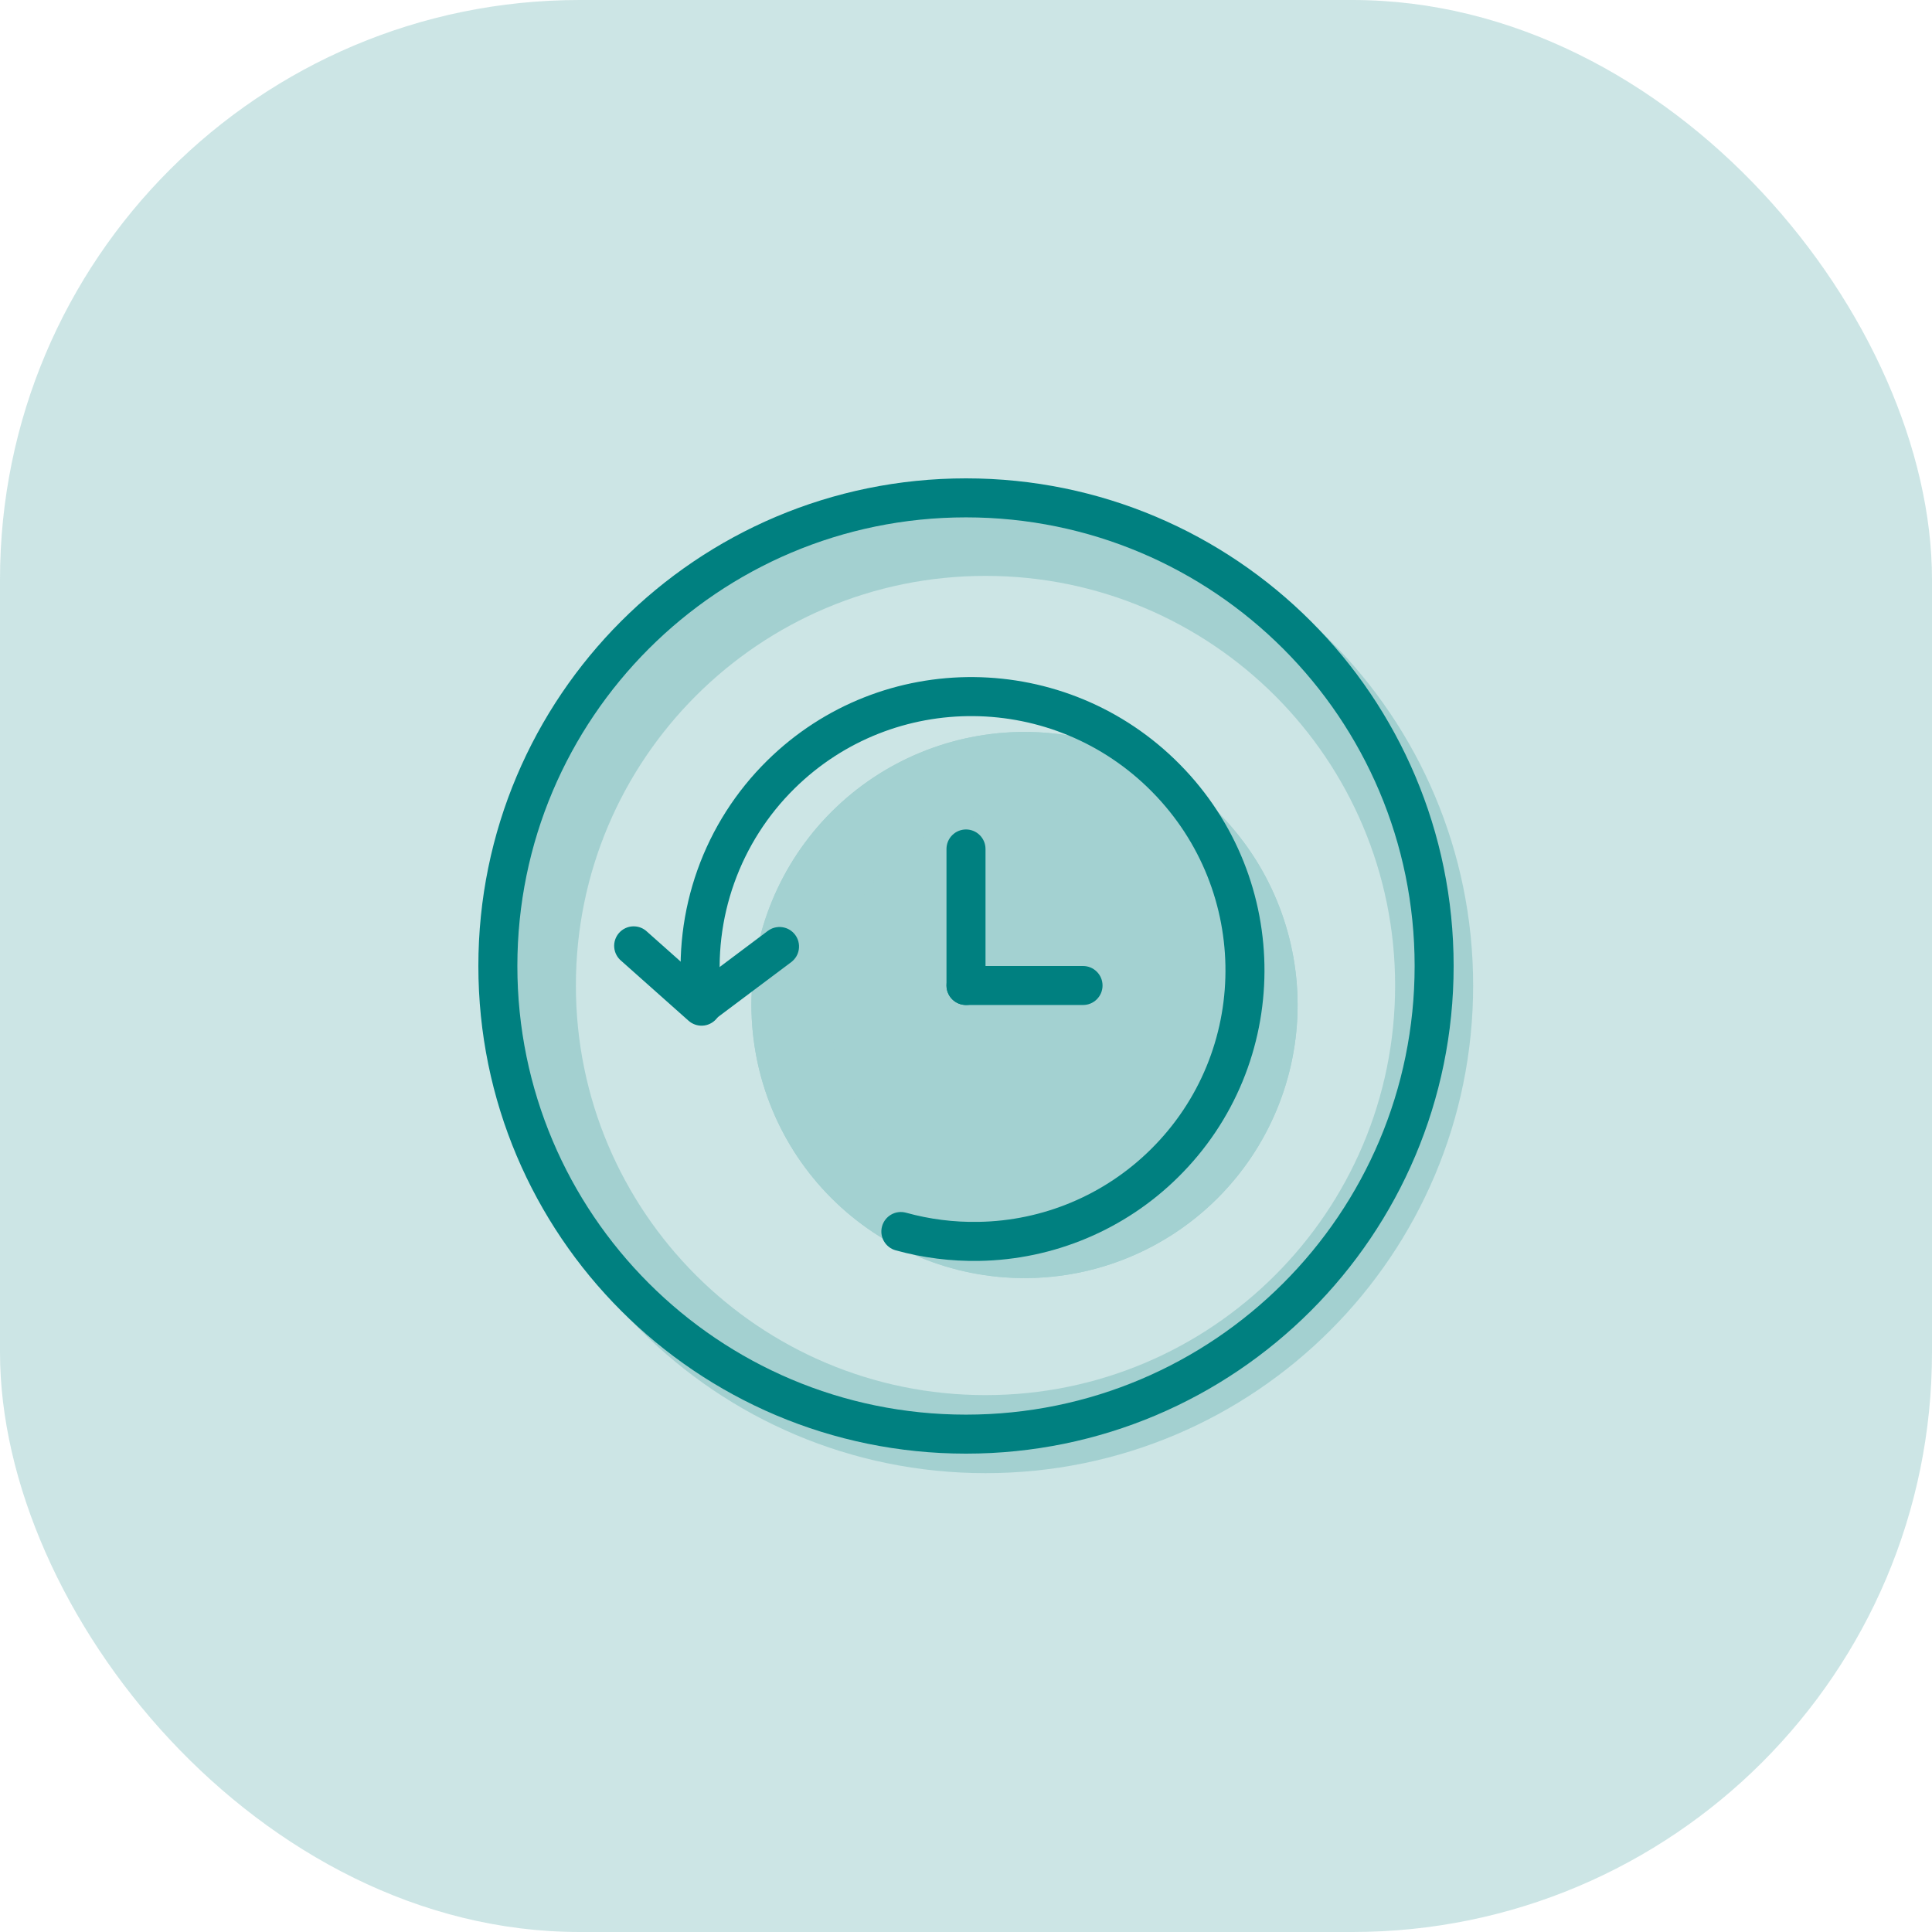 <svg width="80" height="80" viewBox="0 0 80 80" fill="none" xmlns="http://www.w3.org/2000/svg">
<rect width="80" height="80" rx="24" fill="#008080" fill-opacity="0.2"/>
<g clip-path="url(#clip0_18_806)">
<path opacity="0.2" fill-rule="evenodd" clip-rule="evenodd" d="M40.808 61C51.96 61 61 51.96 61 40.808C61 29.655 51.96 20.616 40.808 20.616C29.655 20.616 20.615 29.655 20.615 40.808C20.615 51.96 29.655 61 40.808 61ZM40.808 57.769C50.175 57.769 57.769 50.175 57.769 40.808C57.769 31.44 50.175 23.846 40.808 23.846C31.44 23.846 23.846 31.44 23.846 40.808C23.846 50.175 31.44 57.769 40.808 57.769Z" fill="#008080"/>
<g opacity="0.2">
<path d="M53.731 41.615C53.731 43.1 53.438 44.571 52.87 45.943C52.302 47.315 51.469 48.561 50.419 49.611C49.369 50.661 48.122 51.494 46.75 52.062C45.378 52.631 43.908 52.923 42.423 52.923C40.938 52.923 39.468 52.631 38.096 52.062C36.724 51.494 35.477 50.661 34.427 49.611C33.377 48.561 32.544 47.315 31.976 45.943C31.408 44.571 31.115 43.1 31.115 41.615C31.115 38.616 32.307 35.74 34.427 33.62C36.548 31.499 39.424 30.308 42.423 30.308C45.422 30.308 48.298 31.499 50.419 33.62C52.539 35.74 53.731 38.616 53.731 41.615Z" fill="#008080"/>
<path fill-rule="evenodd" clip-rule="evenodd" d="M42.423 49.692C44.565 49.692 46.62 48.841 48.134 47.327C49.649 45.812 50.5 43.758 50.5 41.615C50.5 39.473 49.649 37.419 48.134 35.904C46.62 34.389 44.565 33.538 42.423 33.538C40.281 33.538 38.227 34.389 36.712 35.904C35.197 37.419 34.346 39.473 34.346 41.615C34.346 43.758 35.197 45.812 36.712 47.327C38.227 48.841 40.281 49.692 42.423 49.692ZM42.423 52.923C45.422 52.923 48.298 51.732 50.419 49.611C52.539 47.491 53.731 44.614 53.731 41.615C53.731 38.616 52.539 35.74 50.419 33.62C48.298 31.499 45.422 30.308 42.423 30.308C39.424 30.308 36.548 31.499 34.427 33.62C32.307 35.74 31.115 38.616 31.115 41.615C31.115 44.614 32.307 47.491 34.427 49.611C36.548 51.732 39.424 52.923 42.423 52.923Z" fill="#008080"/>
</g>
<path fill-rule="evenodd" clip-rule="evenodd" d="M32.899 32.65C31.782 33.75 30.929 35.089 30.403 36.565C29.876 38.041 29.69 39.618 29.859 41.176C29.87 41.282 29.86 41.388 29.83 41.49C29.8 41.592 29.75 41.687 29.683 41.769C29.616 41.852 29.534 41.92 29.441 41.971C29.348 42.022 29.245 42.053 29.14 42.065C29.034 42.076 28.927 42.066 28.826 42.036C28.724 42.006 28.629 41.956 28.547 41.889C28.464 41.822 28.396 41.74 28.345 41.647C28.294 41.553 28.262 41.451 28.251 41.346C28.057 39.546 28.273 37.725 28.881 36.02C29.489 34.315 30.475 32.769 31.765 31.498C36.509 26.819 44.163 26.894 48.859 31.657C53.555 36.417 53.524 44.071 48.778 48.751C46.581 50.921 43.632 52.16 40.544 52.211C39.377 52.231 38.213 52.084 37.087 51.773C36.881 51.716 36.706 51.579 36.6 51.393C36.494 51.207 36.467 50.986 36.524 50.779C36.581 50.573 36.717 50.398 36.904 50.292C37.09 50.186 37.311 50.159 37.517 50.216C38.493 50.486 39.503 50.614 40.515 50.595C43.189 50.553 45.742 49.48 47.644 47.6C51.749 43.552 51.783 36.923 47.709 32.791C43.635 28.658 37.004 28.602 32.899 32.65Z" fill="#008080"/>
<path fill-rule="evenodd" clip-rule="evenodd" d="M29.652 42.202C29.581 42.281 29.496 42.345 29.4 42.391C29.305 42.438 29.201 42.464 29.095 42.47C28.989 42.476 28.883 42.461 28.783 42.426C28.683 42.391 28.59 42.337 28.511 42.266L25.733 39.795C25.648 39.726 25.577 39.641 25.526 39.544C25.474 39.448 25.443 39.342 25.434 39.232C25.424 39.123 25.438 39.013 25.472 38.91C25.507 38.806 25.562 38.71 25.635 38.628C25.708 38.546 25.797 38.48 25.896 38.434C25.995 38.387 26.103 38.361 26.212 38.358C26.322 38.354 26.431 38.373 26.533 38.413C26.635 38.453 26.727 38.513 26.805 38.59L29.584 41.061C29.663 41.132 29.728 41.217 29.774 41.312C29.821 41.408 29.848 41.512 29.854 41.617C29.86 41.723 29.846 41.83 29.811 41.93C29.776 42.03 29.722 42.122 29.652 42.202Z" fill="#008080"/>
<path fill-rule="evenodd" clip-rule="evenodd" d="M28.401 42.1C28.465 42.185 28.545 42.256 28.636 42.31C28.727 42.364 28.828 42.4 28.933 42.415C29.038 42.43 29.145 42.424 29.248 42.398C29.351 42.371 29.447 42.325 29.532 42.262L32.763 39.839C32.848 39.775 32.919 39.695 32.974 39.604C33.028 39.513 33.063 39.412 33.078 39.307C33.093 39.202 33.087 39.095 33.061 38.992C33.035 38.889 32.988 38.793 32.925 38.708C32.861 38.623 32.781 38.551 32.69 38.497C32.599 38.443 32.498 38.408 32.393 38.393C32.288 38.378 32.181 38.384 32.078 38.41C31.975 38.436 31.879 38.483 31.794 38.546L28.563 40.969C28.392 41.098 28.278 41.289 28.248 41.501C28.218 41.713 28.273 41.929 28.401 42.1ZM40 34.346C40.214 34.346 40.42 34.431 40.571 34.583C40.723 34.734 40.808 34.94 40.808 35.154V40.808C40.808 41.022 40.723 41.227 40.571 41.379C40.42 41.53 40.214 41.615 40 41.615C39.786 41.615 39.58 41.53 39.429 41.379C39.277 41.227 39.192 41.022 39.192 40.808V35.154C39.192 34.94 39.277 34.734 39.429 34.583C39.58 34.431 39.786 34.346 40 34.346Z" fill="#008080"/>
<path fill-rule="evenodd" clip-rule="evenodd" d="M45.654 40.808C45.654 41.022 45.569 41.227 45.417 41.379C45.266 41.53 45.06 41.615 44.846 41.615H40C39.786 41.615 39.58 41.53 39.429 41.379C39.277 41.227 39.192 41.022 39.192 40.808C39.192 40.593 39.277 40.388 39.429 40.237C39.58 40.085 39.786 40 40 40H44.846C45.06 40 45.266 40.085 45.417 40.237C45.569 40.388 45.654 40.593 45.654 40.808Z" fill="#008080"/>
<path fill-rule="evenodd" clip-rule="evenodd" d="M40 58.577C50.259 58.577 58.577 50.259 58.577 40C58.577 29.741 50.259 21.423 40 21.423C29.741 21.423 21.423 29.741 21.423 40C21.423 50.259 29.741 58.577 40 58.577ZM40 60.192C51.153 60.192 60.192 51.153 60.192 40C60.192 28.847 51.153 19.808 40 19.808C28.847 19.808 19.808 28.847 19.808 40C19.808 51.153 28.847 60.192 40 60.192Z" fill="#008080"/>
</g>
<defs>
<clipPath id="clip0_18_806">
<rect width="42" height="42" fill="white" transform="translate(19 19)"/>
</clipPath>
</defs>
</svg>
